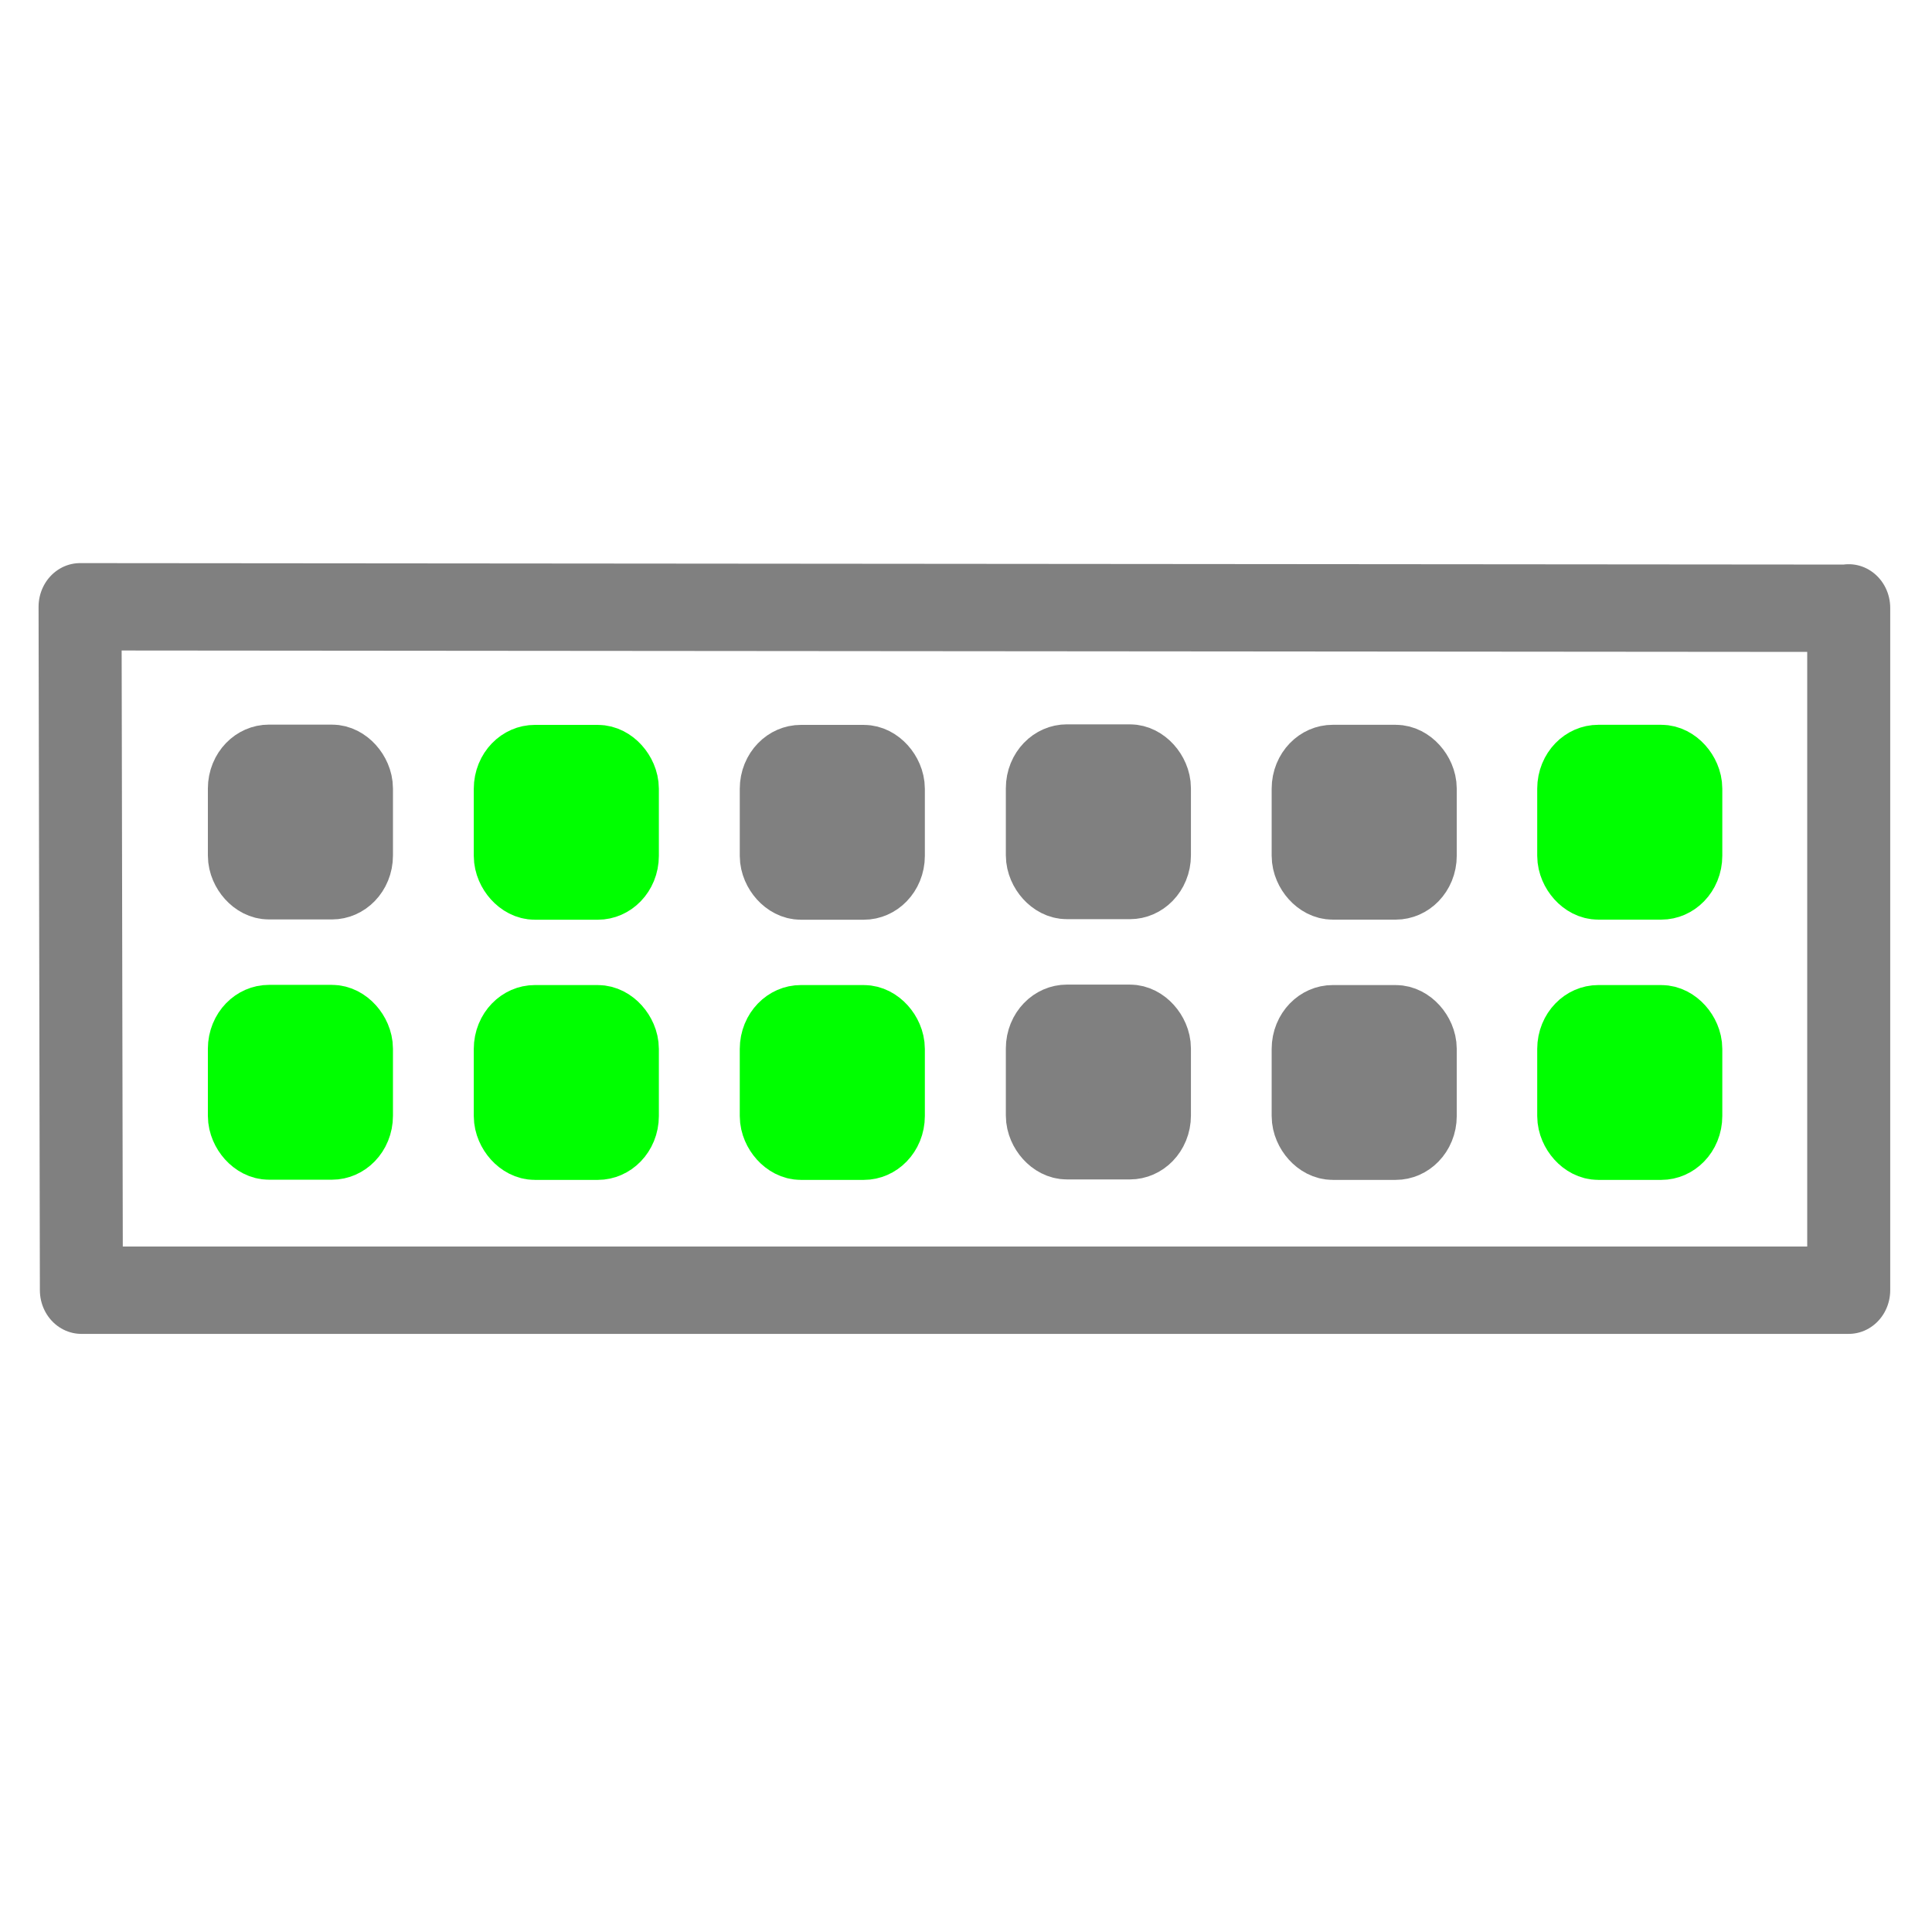 <svg height="24" viewBox="0 0 24 24" width="24" xmlns="http://www.w3.org/2000/svg"><linearGradient gradientUnits="userSpaceOnUse" x1="47.922" x2="221.895" y1="923.408" y2="923.408"><stop offset="0" stop-color="#ff0000"/><stop offset=".25" stop-color="#ffff00"/><stop offset=".5" stop-color="#00ffff"/><stop offset=".75" stop-color="#0000ff"/><stop offset="1" stop-color="#ff00ff"/></linearGradient><g stroke-linejoin="round" transform="matrix(1.083 0 0 1.14 -40.102 -966.419)"><g stroke-linecap="round"><path d="m58.229 854.364-20.282-.016.015 7.447h20.272v-7.435" fill="none" stroke="#808080" stroke-width=".952"/><rect fill="#808080" height="1.171" rx=".224" ry=".22" stroke="#808080" stroke-width=".952" width="1.171" x="39.889" y="856.108"/><rect fill="#00ff00" height="1.171" rx=".224" ry=".22" stroke="#00ff00" stroke-width=".952" width="1.171" x="42.939" y="856.111"/><rect fill="#808080" height="1.171" rx=".224" ry=".22" stroke="#808080" stroke-width=".952" width="1.171" x="45.99" y="856.111"/><rect fill="#808080" height="1.171" rx=".224" ry=".22" stroke="#808080" stroke-width=".952" width="1.171" x="49.042" y="856.105"/><rect fill="#808080" height="1.171" rx=".224" ry=".22" stroke="#808080" stroke-width=".952" width="1.171" x="52.091" y="856.11"/></g><rect fill="#00ff00" height="1.171" rx=".224" ry=".22" stroke="#00ff00" stroke-width=".952" width="1.171" x="55.137" y="856.11"/><rect fill="#00ff00" height="1.171" rx=".224" ry=".22" stroke="#00ff00" stroke-linecap="round" stroke-width=".952" width="1.171" x="39.889" y="858.944"/><rect fill="#00ff00" height="1.171" rx=".224" ry=".22" stroke="#00ff00" stroke-linecap="round" stroke-width=".952" width="1.171" x="42.939" y="858.946"/><rect fill="#00ff00" height="1.171" rx=".224" ry=".22" stroke="#00ff00" stroke-linecap="round" stroke-width=".952" width="1.171" x="45.99" y="858.946"/><rect fill="#808080" height="1.171" rx=".224" ry=".22" stroke="#808080" stroke-linecap="round" stroke-width=".952" width="1.171" x="49.042" y="858.941"/><rect fill="#808080" height="1.171" rx=".224" ry=".22" stroke="#808080" stroke-linecap="round" stroke-width=".952" width="1.171" x="52.091" y="858.946"/><rect fill="#00ff00" height="1.171" rx=".224" ry=".22" stroke="#00ff00" stroke-linecap="round" stroke-width=".952" width="1.171" x="55.137" y="858.946"/></g></svg>